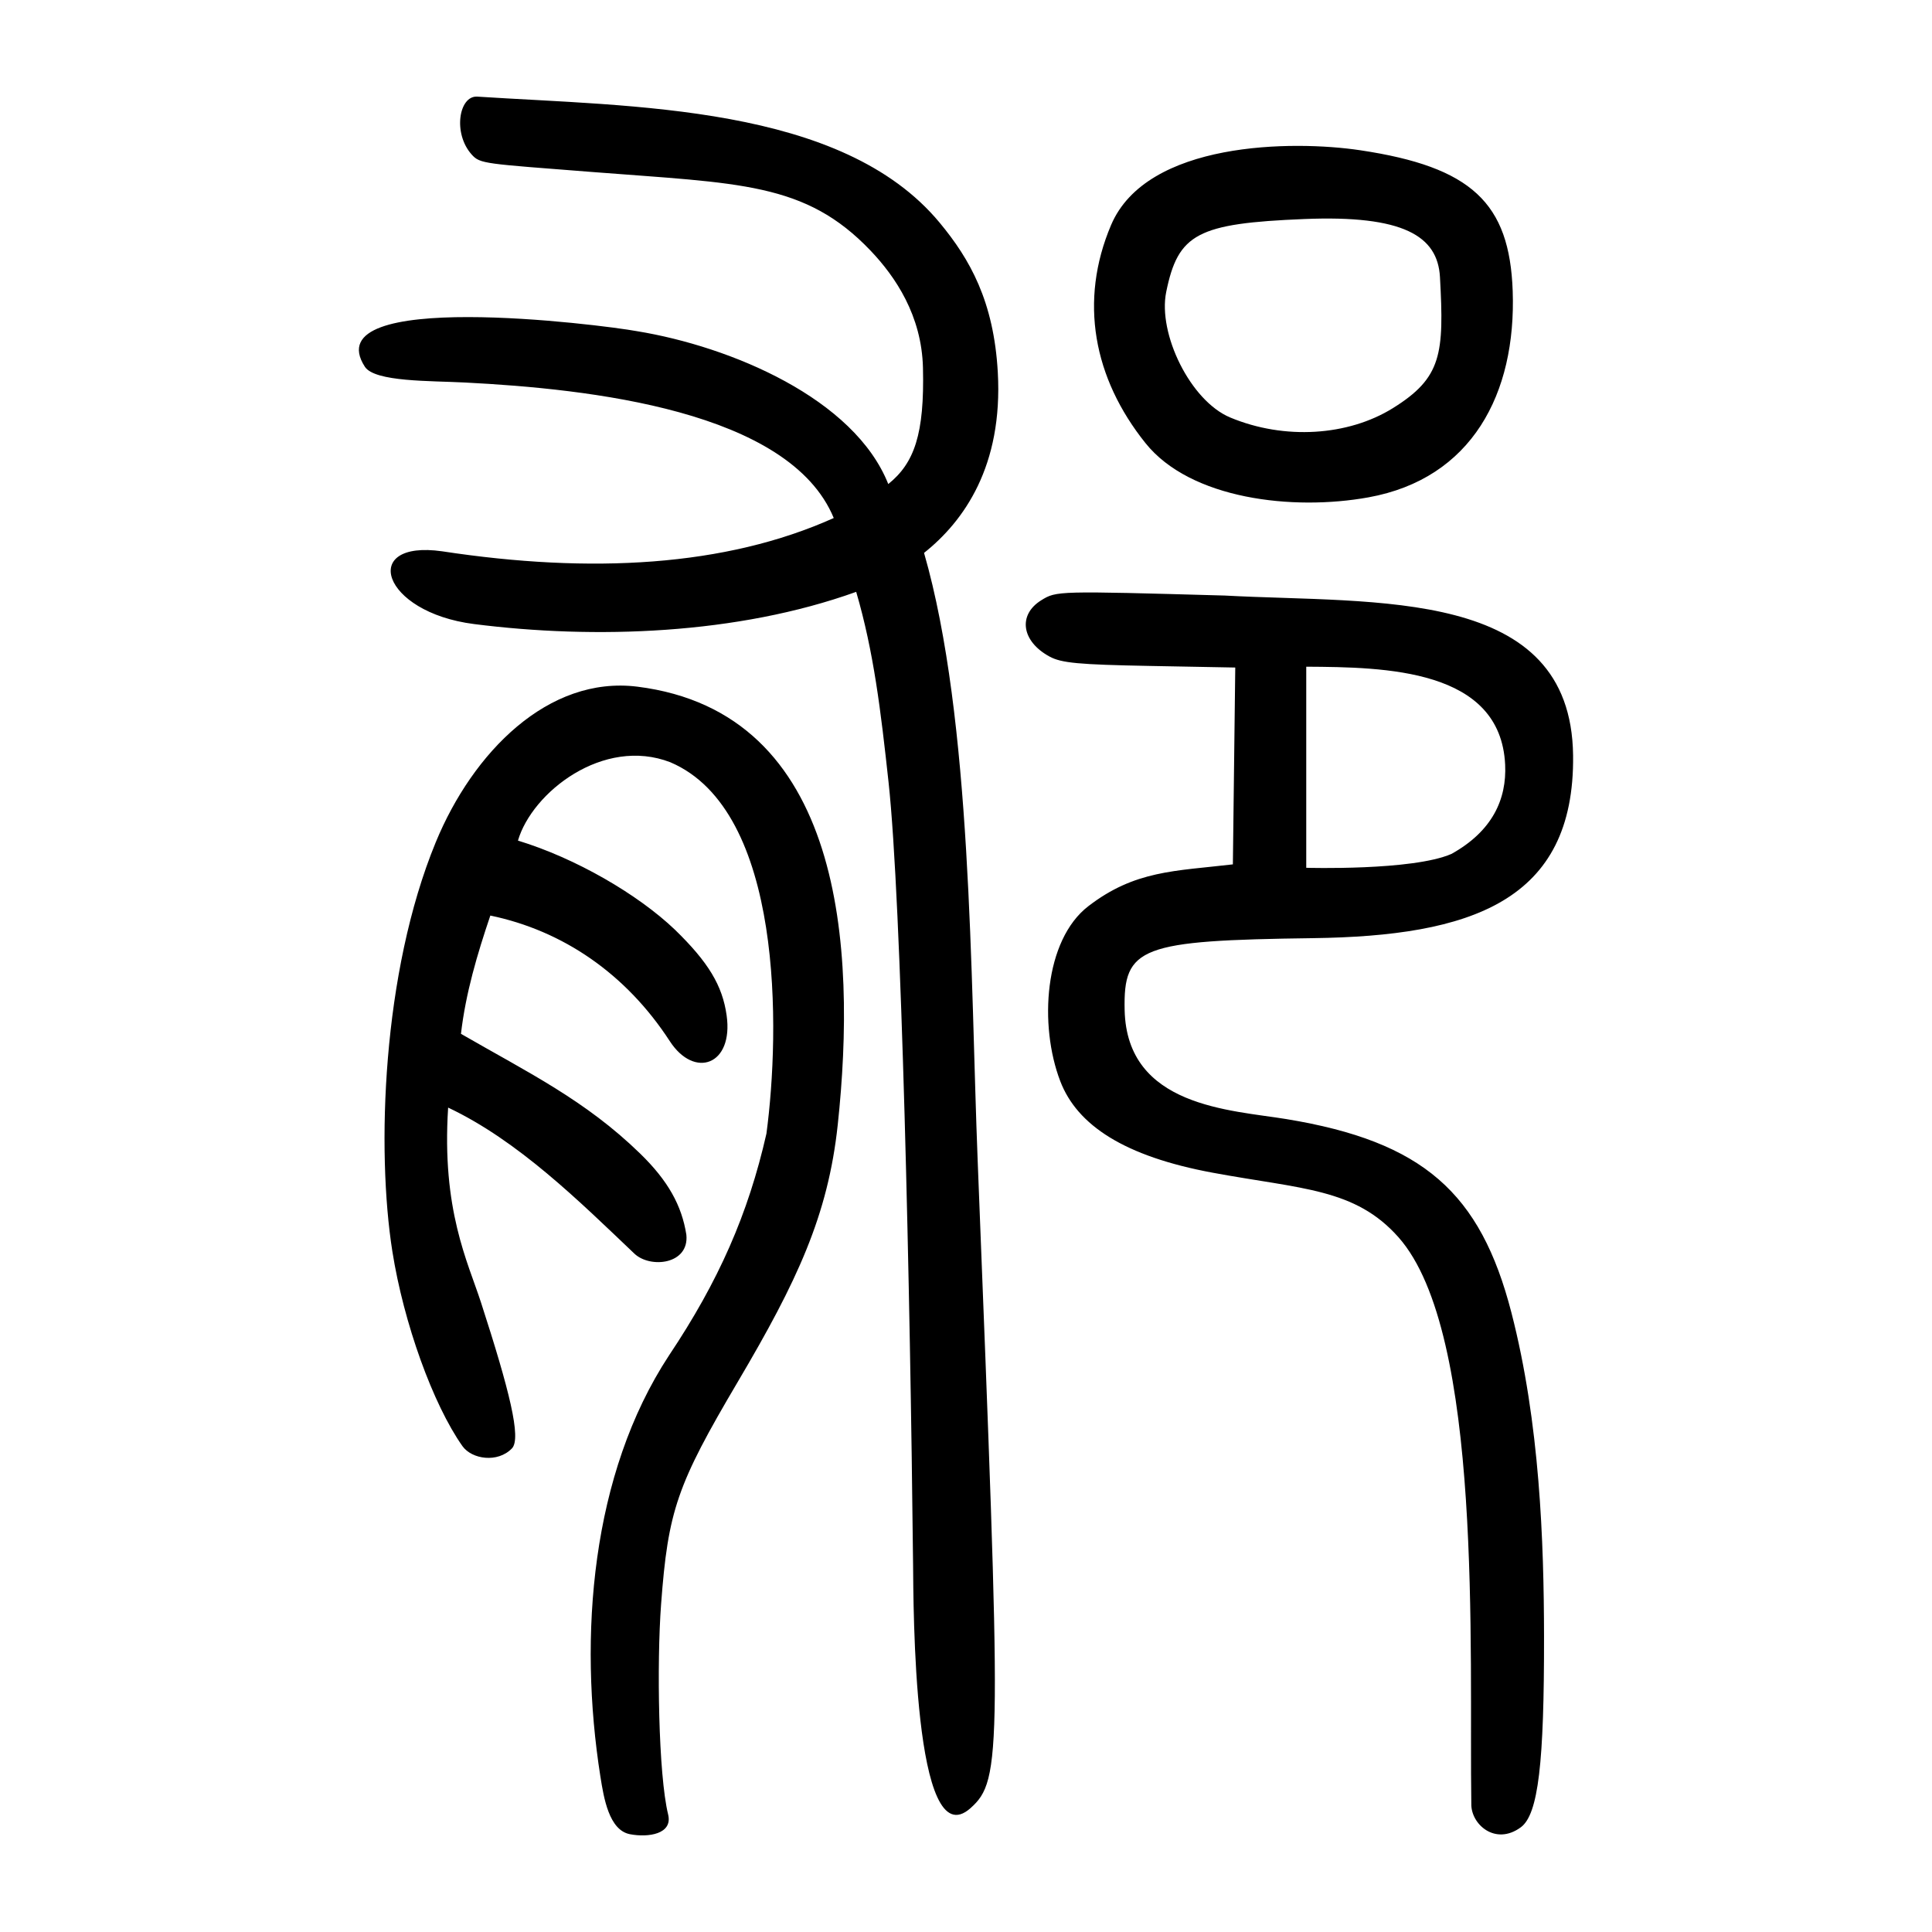 <?xml version="1.0" encoding="UTF-8" standalone="no"?>
<svg
   xmlns:dc="http://purl.org/dc/elements/1.1/"
   xmlns:cc="http://creativecommons.org/ns#"
   xmlns:rdf="http://www.w3.org/1999/02/22-rdf-syntax-ns#"
   xmlns:svg="http://www.w3.org/2000/svg"
   xmlns="http://www.w3.org/2000/svg"
   viewBox="0 0 300 300"
   height="300"
   width="300"
   id="svg354"
   version="1.1">
  <defs
     id="defs358" />
  <path
     id="path364"
     d="m 93.231,275.877 c -3.437,-21.816 -1.445,-46.979 10.645,-65.395 7.726,-11.555 12.307,-21.983 15.136,-34.453 2.125,-15.929 2.705,-50.151 -14.917,-57.664 -10.405,-4.026 -21.481,4.672 -23.667,12.162 8.921,2.715 18.588,8.31 24.368,13.83 5.213,5.061 7.385,8.689 8.036,13.315 1.088,7.726 -5.001,9.888 -8.821,4.007 -6.812,-10.488 -16.616,-17.17 -27.872,-19.512 -2.029,5.994 -3.829,12.046 -4.56,18.365 10.394,5.999 19.3,10.296 27.828,18.598 4.334,4.22 6.454,8.055 7.171,12.597 0.473,4.629 -5.611,5.275 -8.073,2.934 -8.564,-8.144 -18.022,-17.522 -28.918,-22.675 -1.023,15.903 3.041,23.899 5.105,30.27 4.421,13.652 6.292,21.097 4.804,22.647 -2.213,2.305 -6.221,1.695 -7.684,-0.345 -4.581,-6.488 -9.132,-19.135 -10.887,-30.25 -2.472,-15.666 -1.616,-43.226 6.734,-63.513 5.754,-13.98 17.476,-25.905 31.322,-24.169 31.994,4.013 34.053,40.442 31.105,68.02 -1.507,14.094 -6.317,24.339 -15.513,39.908 -9.463,16.023 -10.834,19.998 -11.919,34.56 -0.682,9.154 -0.424,26.429 1.095,32.643 0.741,3.033 -3.062,3.607 -5.932,3.057 -3.247,-0.622 -4.063,-5.63 -4.584,-8.938 z m 135.234,4.219 c -0.351,-23.63 1.872,-73.085 -11.302,-87.967 -6.746,-7.621 -15.003,-7.466 -28.838,-10.028 -13.736,-2.544 -21.058,-7.365 -23.685,-14.21 -3.335,-8.69 -2.494,-21.912 4.361,-27.183 7.246,-5.572 13.425,-5.432 22.439,-6.49 l 0.371,-30.565 -13.304,-0.248 c -11.017,-0.205 -13.686,-0.455 -15.527,-1.452 -4.362,-2.362 -4.965,-6.475 -1.283,-8.751 2.352,-1.454 2.465,-1.457 28.481,-0.726 23.628,1.28 53.772,-1.364 54.091,24.811 0.278,22.743 -15.992,28.064 -40.4,28.389 -26.774,0.356 -29.451,1.335 -29.235,11.161 0.332,15.061 16.501,15.518 25.112,16.934 21.252,3.493 30.14,11.441 34.942,30.034 4.429,17.148 5.047,35.68 5.069,50.237 0.029,19.684 -0.879,27.689 -3.603,29.696 -3.957,2.915 -7.754,-0.466 -7.689,-3.639 z m -3.088,-147.498 c 6.351,-3.53 8.601,-8.485 8.341,-13.875 -0.717,-14.876 -18.616,-15.126 -30.885,-15.199 v 31.226 c 0,0 16.493,0.484 22.544,-2.153 z m -83.597,110.192 c -0.444,-42.378 -1.802,-102.929 -3.804,-121.314 -1.217,-11.18 -2.302,-20.265 -5.027,-29.574 -18.462,6.639 -40.577,7.393 -59.344,4.999 C 59.165,95.058 55.817,83.774 68.662,85.607 91.773,89.125 112.632,87.997 129.464,80.438 122.571,63.744 91.512,60.381 72.206,59.397 66.934,59.116 58.195,59.333 56.655,56.947 48.802,44.783 93.246,50.39 98.922,51.427 c 14.607,2.396 33.728,10.449 39.008,23.737 4.046,-3.251 5.637,-7.755 5.387,-18.06 -0.197,-8.108 -4.276,-14.134 -8.134,-18.184 C 125.034,28.267 114.88,28.499 91.954,26.707 75.232,25.399 74.569,25.466 73.254,24.008 c -2.969,-3.293 -1.993,-9.159 0.839,-9.005 24.087,1.569 56.598,1.214 71.825,19.587 4.683,5.651 8.402,12.183 9.02,23.224 0.813,14.523 -5.23,23.091 -11.453,28.039 7.445,25.832 7.203,65.891 8.325,94.309 3.635,92.1 3.841,96.193 -1.115,100.608 -8.919,7.944 -8.848,-31.715 -8.914,-37.981 z M 177.881,68.819 c -8.109,-10.108 -10.355,-22.096 -5.354,-33.874 5.525,-13.012 28.184,-13.188 38.703,-11.612 17.272,2.587 23.177,8.177 23.661,21.848 0.564,15.959 -6.35,29.142 -22.392,32.046 -11.76,2.129 -27.639,0.291 -34.618,-8.409 z m 38.373,-5.423 c 7.645,-4.736 7.998,-8.441 7.344,-20.363 -0.351,-6.407 -5.699,-9.65 -21.077,-9.022 -16.588,0.678 -19.588,2.264 -21.433,11.329 -1.318,6.479 3.752,16.907 9.944,19.49 8.444,3.522 18.301,2.853 25.221,-1.434 z"
     style="fill:#000000;stroke-width:0.69" />
</svg>
